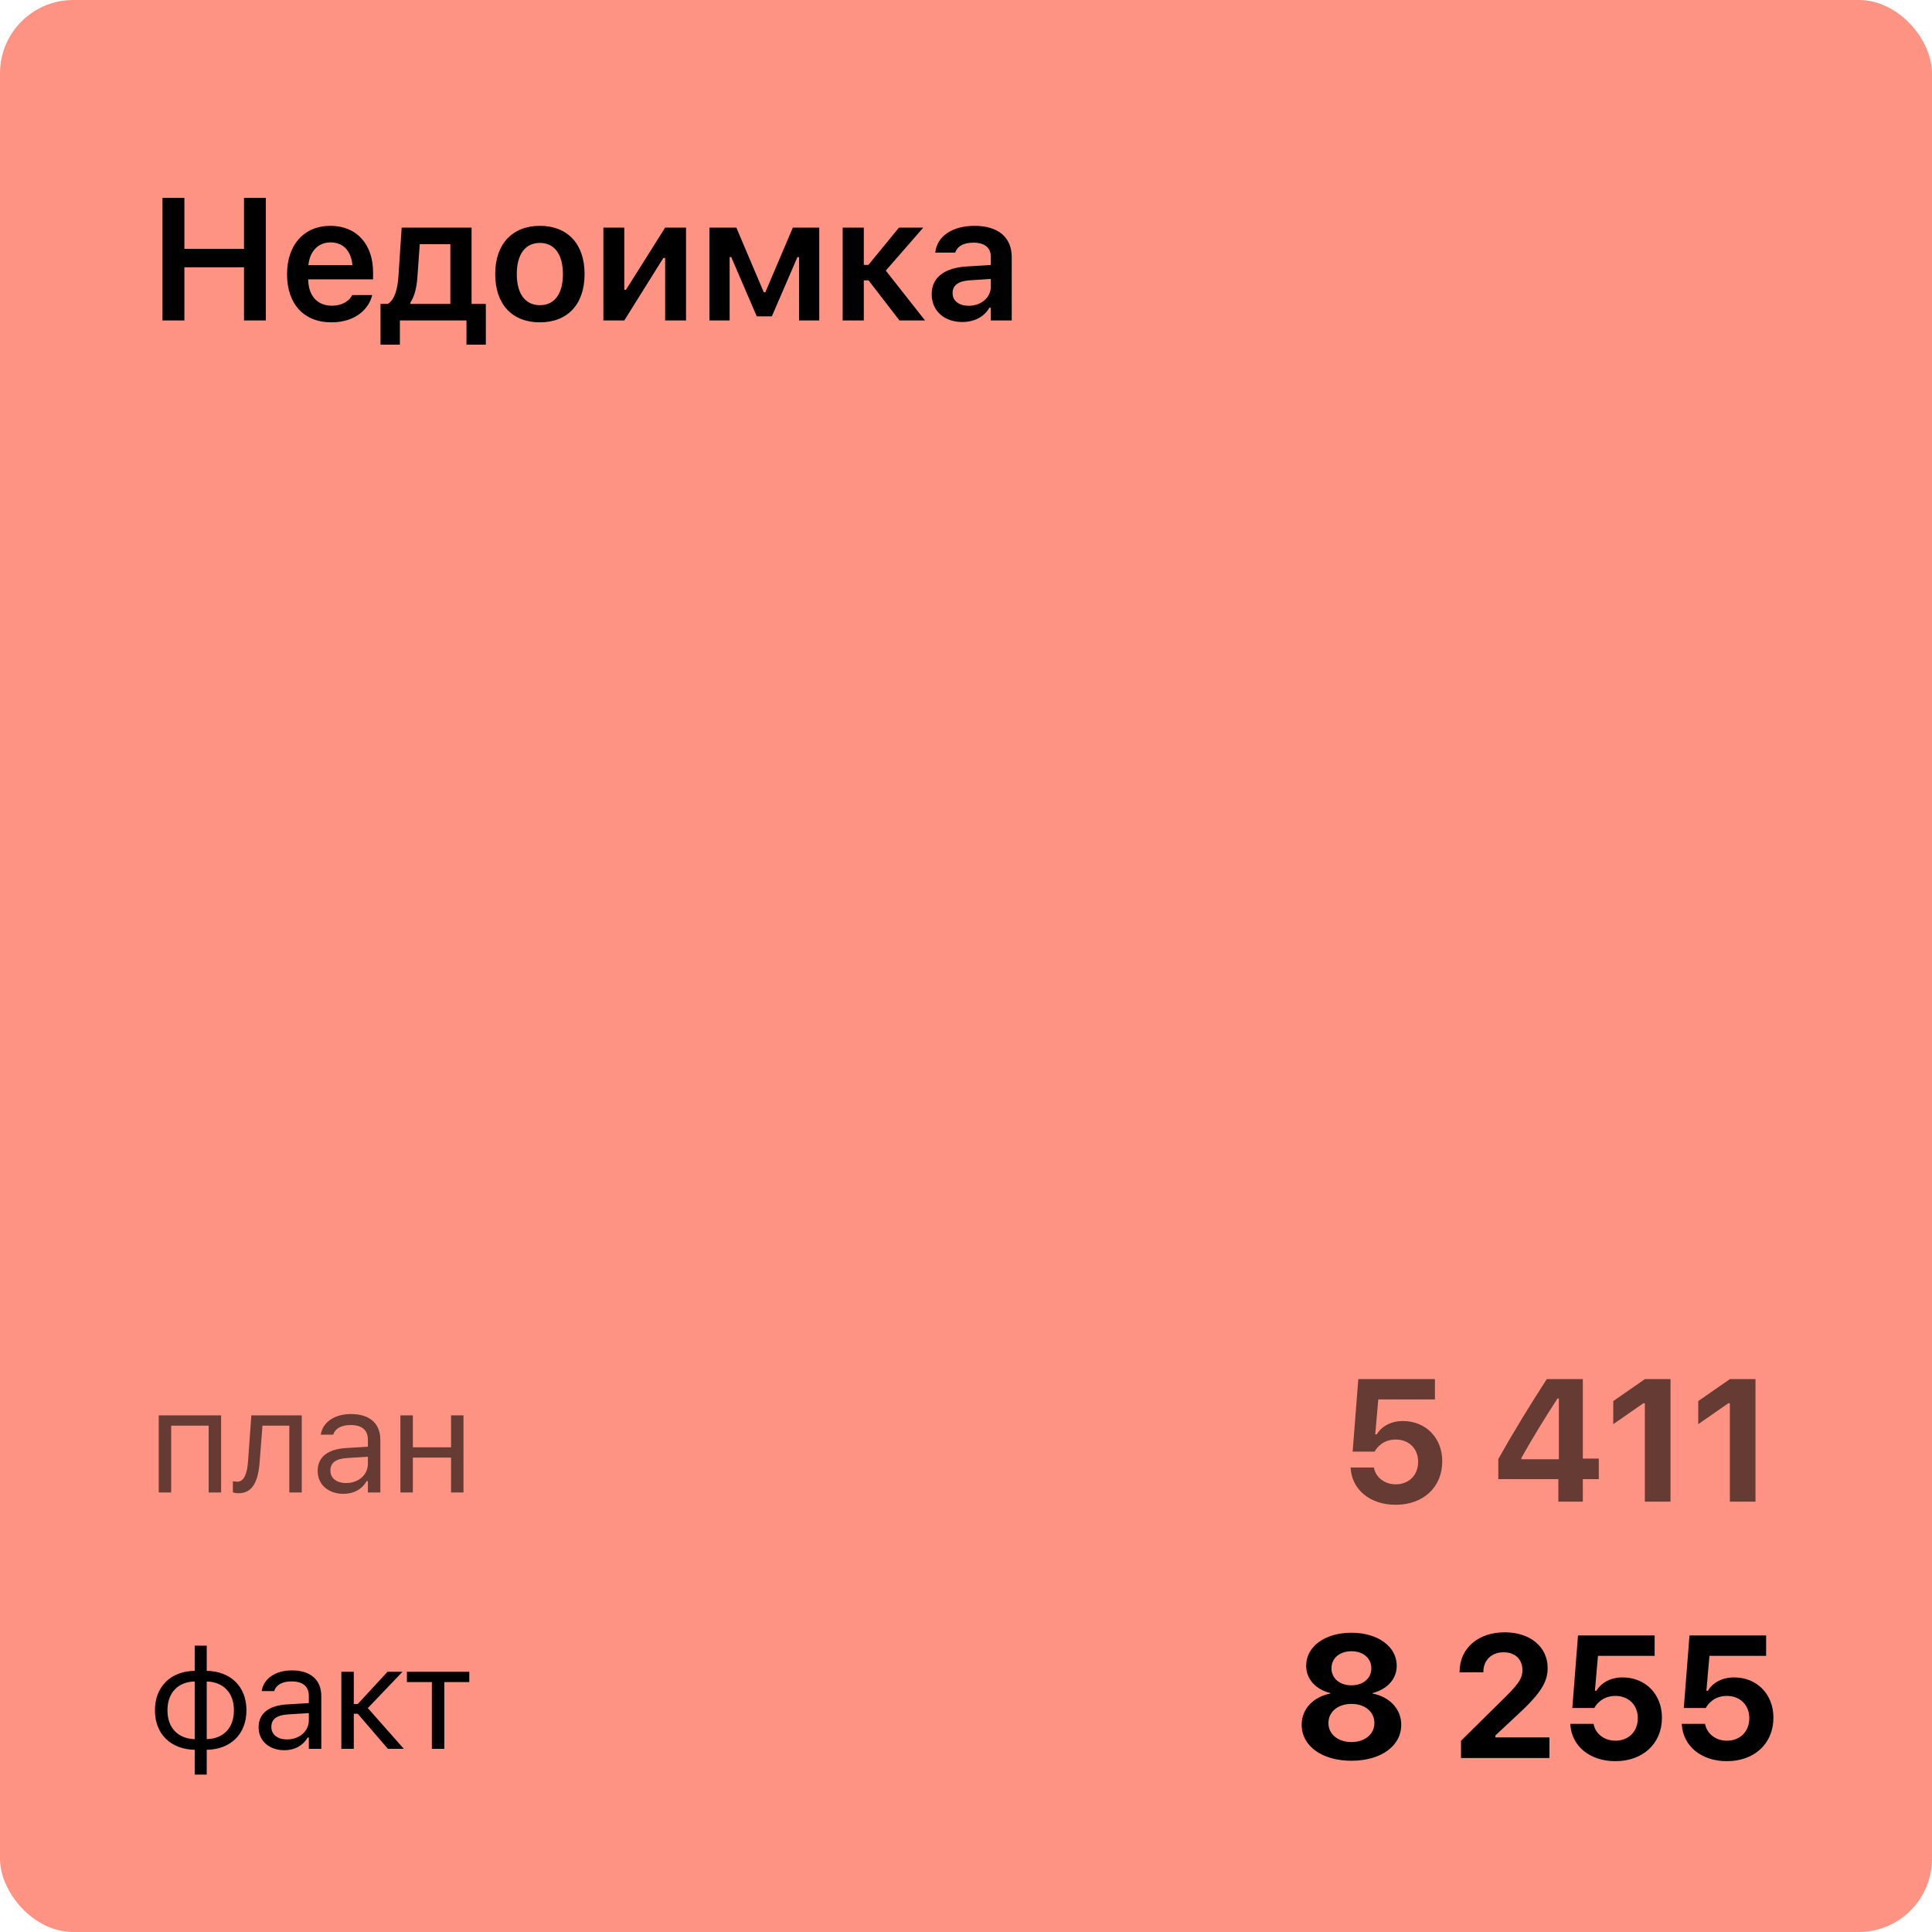 <svg width="211" height="211" viewBox="0 0 211 211" fill="none" xmlns="http://www.w3.org/2000/svg">
<rect width="211" height="211" rx="8" fill="#FF9383"/>
<path d="M17.744 35V21.613H20.138V27.179H26.65V21.613H29.035V35H26.65V29.192H20.138V35H17.744ZM36.191 35.204C33.176 35.204 31.348 33.182 31.348 29.953V29.944C31.348 26.752 33.194 24.665 36.08 24.665C38.965 24.665 40.746 26.688 40.746 29.749V30.51H33.658C33.686 32.328 34.669 33.386 36.237 33.386C37.49 33.386 38.204 32.755 38.427 32.291L38.455 32.226H40.653L40.625 32.31C40.301 33.618 38.946 35.204 36.191 35.204ZM36.107 26.474C34.818 26.474 33.853 27.346 33.677 28.96H38.492C38.334 27.3 37.397 26.474 36.107 26.474ZM43.672 37.644H41.556V33.191H42.354C43.106 32.746 43.421 31.549 43.514 30.185L43.867 24.86H51.502V33.191H53.06V37.644H50.945V35H43.672V37.644ZM49.182 33.191V26.669H45.843L45.583 30.306C45.499 31.419 45.267 32.393 44.822 33.033V33.191H49.182ZM58.964 35.204C55.921 35.204 54.084 33.219 54.084 29.935V29.916C54.084 26.66 55.949 24.665 58.964 24.665C61.989 24.665 63.844 26.65 63.844 29.916V29.935C63.844 33.219 61.998 35.204 58.964 35.204ZM58.964 33.33C60.569 33.33 61.478 32.078 61.478 29.944V29.925C61.478 27.791 60.56 26.53 58.964 26.53C57.359 26.53 56.441 27.791 56.441 29.925V29.944C56.441 32.078 57.359 33.33 58.964 33.33ZM65.897 35V24.86H68.18V31.651H68.365L72.642 24.86H74.924V35H72.642V28.172H72.447L68.18 35H65.897ZM79.687 35H77.479V24.86H80.42L83.416 31.92H83.584L86.589 24.86H89.475V35H87.267V28.079H87.09L84.298 34.545H82.646L79.863 28.079H79.687V35ZM94.859 30.621H94.339V35H92.029V24.86H94.339V28.933H94.84L98.18 24.86H100.833L96.742 29.554L101.028 35H98.236L94.859 30.621ZM105.086 35.167C103.156 35.167 101.755 33.98 101.755 32.133V32.115C101.755 30.306 103.137 29.248 105.605 29.1L108.212 28.942V28.07C108.212 27.059 107.553 26.502 106.31 26.502C105.253 26.502 104.566 26.882 104.334 27.55L104.325 27.587H102.145L102.154 27.504C102.377 25.797 104.01 24.665 106.422 24.665C109.029 24.665 110.494 25.927 110.494 28.07V35H108.212V33.608H108.054C107.498 34.592 106.422 35.167 105.086 35.167ZM104.037 32.022C104.037 32.885 104.77 33.395 105.791 33.395C107.182 33.395 108.212 32.486 108.212 31.28V30.463L105.93 30.612C104.64 30.695 104.037 31.169 104.037 32.003V32.022Z" fill="black"/>
<path d="M17.336 163V154.578H24.148V163H22.789V155.703H18.695V163H17.336ZM28.355 159.703C28.175 162.023 27.456 163.078 26.05 163.078C25.761 163.078 25.542 163.031 25.433 162.992V161.766C25.503 161.789 25.714 161.82 25.917 161.82C26.691 161.82 27.003 160.844 27.089 159.594L27.449 154.578H32.956V163H31.597V155.703H28.667L28.355 159.703ZM37.507 163.148C35.905 163.148 34.694 162.18 34.694 160.648V160.633C34.694 159.133 35.803 158.266 37.764 158.148L40.178 158V157.234C40.178 156.195 39.546 155.633 38.288 155.633C37.28 155.633 36.616 156.008 36.397 156.664L36.389 156.688H35.03L35.038 156.641C35.257 155.32 36.538 154.43 38.335 154.43C40.389 154.43 41.538 155.484 41.538 157.234V163H40.178V161.758H40.053C39.522 162.656 38.639 163.148 37.507 163.148ZM36.085 160.617C36.085 161.469 36.811 161.969 37.788 161.969C39.171 161.969 40.178 161.062 40.178 159.859V159.094L37.928 159.234C36.647 159.312 36.085 159.766 36.085 160.602V160.617ZM49.26 163V159.188H45.088V163H43.729V154.578H45.088V158.062H49.26V154.578H50.619V163H49.26Z" fill="black" fill-opacity="0.6"/>
<path d="M152.429 164.343C149.562 164.343 147.67 162.636 147.512 160.4L147.503 160.271H150.045L150.063 160.335C150.258 161.319 151.177 162.107 152.438 162.107C153.876 162.107 154.878 161.096 154.878 159.658V159.64C154.878 158.211 153.867 157.218 152.448 157.218C151.771 157.218 151.195 157.413 150.75 157.793C150.5 157.998 150.277 158.248 150.128 158.536H147.726L148.347 150.613H156.715V152.839H150.527L150.193 156.652H150.36C150.898 155.752 151.938 155.196 153.218 155.196C155.713 155.196 157.513 157.033 157.513 159.584V159.603C157.513 162.423 155.435 164.343 152.429 164.343ZM170.193 164V161.542H163.634V159.343C165.331 156.328 167.15 153.359 168.931 150.613H172.865V159.296H174.609V161.542H172.865V164H170.193ZM166.157 159.371H170.248V152.737H170.1C168.801 154.732 167.363 157.061 166.157 159.222V159.371ZM179.64 164V153.257H179.473L176.189 155.539V153.016L179.65 150.613H182.442V164H179.64ZM188.921 164V153.257H188.754L185.47 155.539V153.016L188.93 150.613H191.723V164H188.921Z" fill="black" fill-opacity="0.6"/>
<path d="M21.266 193.812V191.102C18.656 191.055 16.922 189.383 16.922 186.797V186.781C16.922 184.188 18.656 182.516 21.266 182.477V179.727H22.578V182.477C25.18 182.523 26.914 184.188 26.914 186.781V186.797C26.914 189.391 25.18 191.062 22.578 191.102V193.812H21.266ZM21.266 189.938V183.641C19.445 183.68 18.289 184.867 18.289 186.781V186.797C18.289 188.703 19.445 189.891 21.266 189.938ZM22.578 189.938C24.391 189.898 25.547 188.711 25.547 186.797V186.781C25.547 184.875 24.391 183.688 22.578 183.641V189.938ZM31.058 191.148C29.456 191.148 28.245 190.18 28.245 188.648V188.633C28.245 187.133 29.355 186.266 31.316 186.148L33.73 186V185.234C33.73 184.195 33.097 183.633 31.839 183.633C30.831 183.633 30.167 184.008 29.949 184.664L29.941 184.688H28.581L28.589 184.641C28.808 183.32 30.089 182.43 31.886 182.43C33.941 182.43 35.089 183.484 35.089 185.234V191H33.73V189.758H33.605C33.074 190.656 32.191 191.148 31.058 191.148ZM29.636 188.617C29.636 189.469 30.363 189.969 31.339 189.969C32.722 189.969 33.73 189.062 33.73 187.859V187.094L31.48 187.234C30.199 187.312 29.636 187.766 29.636 188.602V188.617ZM39.069 187.164H38.639V191H37.28V182.578H38.639V186.102H39.069L42.327 182.578H43.96L40.171 186.547L44.108 191H42.366L39.069 187.164ZM51.252 182.578V183.703H48.526V191H47.166V183.703H44.44V182.578H51.252Z" fill="black"/>
<path d="M147.596 192.297C144.377 192.297 142.16 190.692 142.16 188.373V188.354C142.16 186.61 143.458 185.32 145.286 184.958V184.903C143.718 184.522 142.651 183.391 142.651 181.934V181.916C142.651 179.837 144.683 178.316 147.596 178.316C150.5 178.316 152.541 179.837 152.541 181.916V181.934C152.541 183.391 151.465 184.513 149.906 184.903V184.958C151.725 185.311 153.033 186.61 153.033 188.354V188.373C153.033 190.692 150.815 192.297 147.596 192.297ZM147.596 184.059C148.876 184.059 149.767 183.298 149.767 182.203V182.185C149.767 181.09 148.867 180.338 147.596 180.338C146.316 180.338 145.416 181.09 145.416 182.185V182.203C145.416 183.298 146.307 184.059 147.596 184.059ZM147.596 190.256C149.062 190.256 150.101 189.393 150.101 188.187V188.168C150.101 186.962 149.081 186.09 147.596 186.09C146.112 186.09 145.082 186.962 145.082 188.168V188.187C145.082 189.393 146.121 190.256 147.596 190.256ZM159.561 192V190.117L163.875 185.858C165.759 184.031 166.269 183.354 166.269 182.417V182.389C166.269 181.248 165.49 180.45 164.209 180.45C162.901 180.45 162.001 181.322 162.001 182.593V182.639H159.413L159.404 182.602C159.404 180.032 161.408 178.27 164.339 178.27C167.095 178.27 169.024 179.847 169.024 182.157V182.185C169.024 183.706 168.236 184.968 165.796 187.222L163.319 189.532V189.746H169.219V192H159.561ZM176.422 192.343C173.555 192.343 171.662 190.636 171.505 188.4L171.495 188.271H174.037L174.056 188.335C174.251 189.319 175.169 190.107 176.431 190.107C177.869 190.107 178.871 189.096 178.871 187.658V187.64C178.871 186.211 177.86 185.218 176.44 185.218C175.763 185.218 175.188 185.413 174.742 185.793C174.492 185.998 174.269 186.248 174.121 186.536H171.718L172.34 178.613H180.708V180.839H174.52L174.186 184.652H174.353C174.891 183.752 175.93 183.196 177.21 183.196C179.706 183.196 181.506 185.033 181.506 187.584V187.603C181.506 190.423 179.427 192.343 176.422 192.343ZM188.597 192.343C185.73 192.343 183.837 190.636 183.68 188.4L183.67 188.271H186.212L186.231 188.335C186.426 189.319 187.344 190.107 188.606 190.107C190.044 190.107 191.046 189.096 191.046 187.658V187.64C191.046 186.211 190.035 185.218 188.615 185.218C187.938 185.218 187.363 185.413 186.918 185.793C186.667 185.998 186.444 186.248 186.296 186.536H183.893L184.515 178.613H192.883V180.839H186.695L186.361 184.652H186.528C187.066 183.752 188.105 183.196 189.385 183.196C191.881 183.196 193.681 185.033 193.681 187.584V187.603C193.681 190.423 191.603 192.343 188.597 192.343Z" fill="black"/>
</svg>
